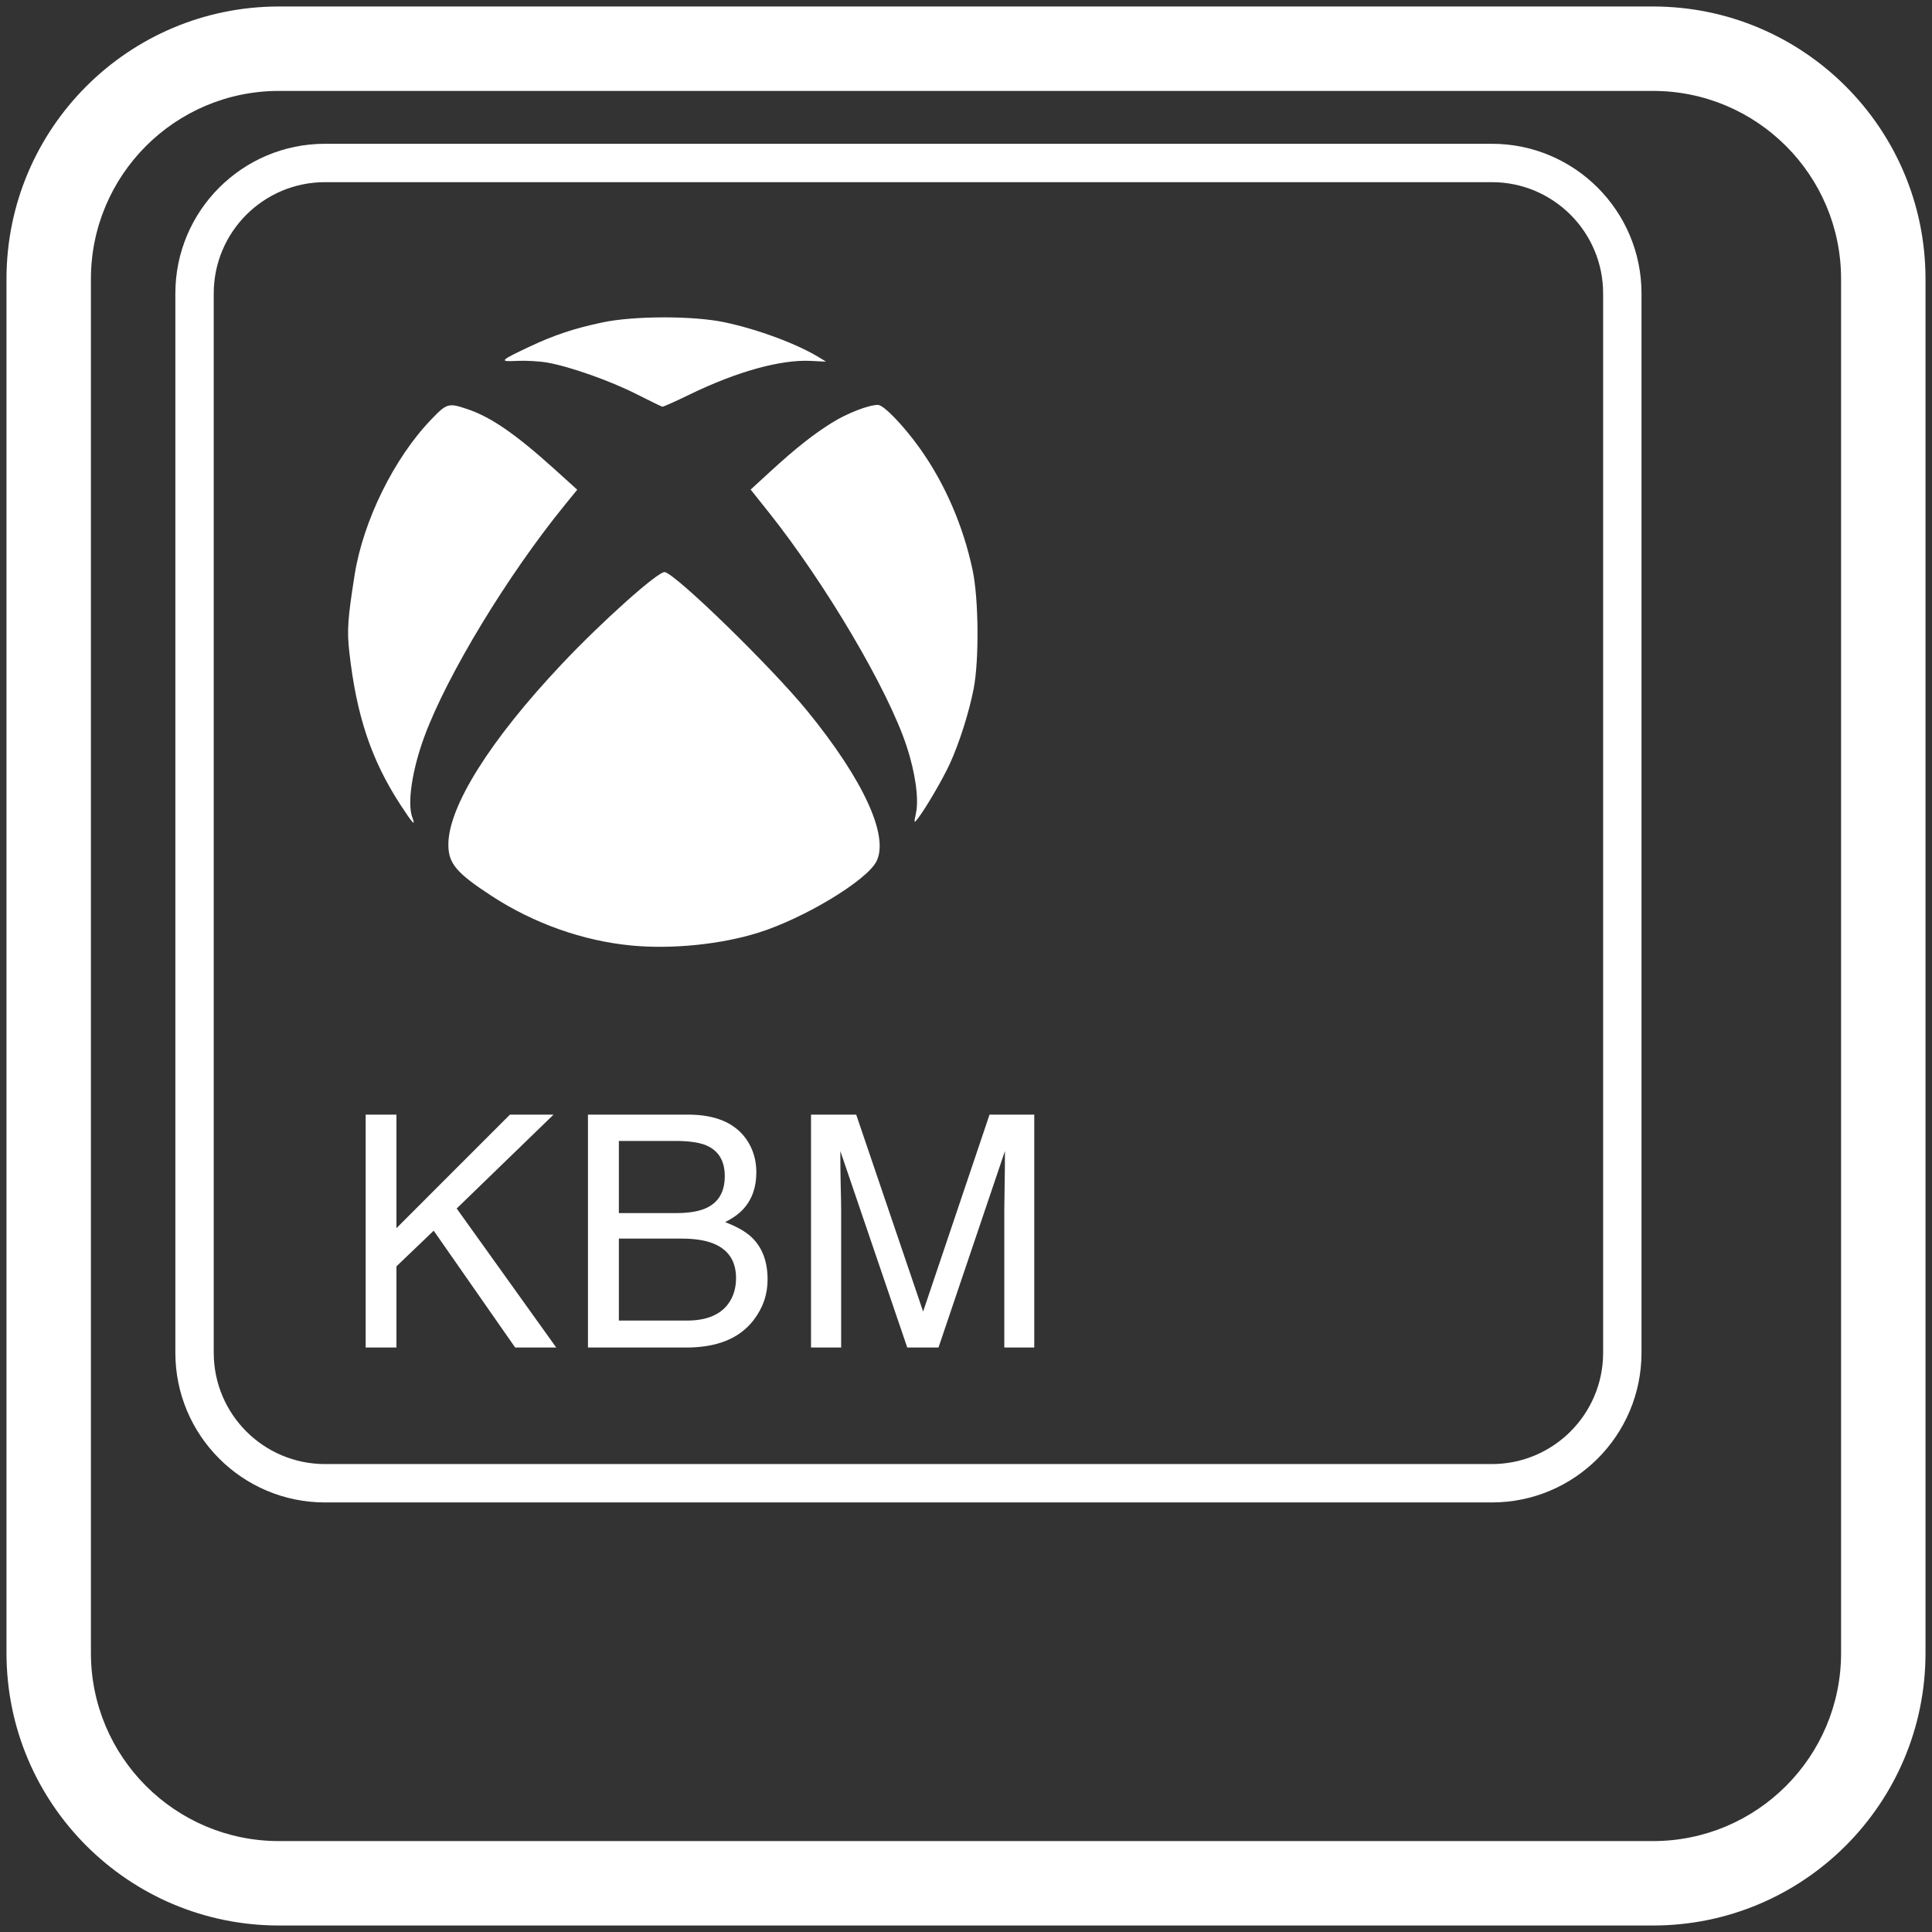 <svg width="119" height="119" viewBox="0 0 119 119" fill="none" xmlns="http://www.w3.org/2000/svg">
<rect x="0" y="0" width="119" height="119" fill="#333333" stroke="none"/>
<path fill-rule="evenodd" clip-rule="evenodd" d="M0.4 17.184C0.4 7.914 7.914 0.4 17.184 0.4H101.816C111.086 0.4 118.6 7.914 118.6 17.184V101.816C118.6 111.086 111.086 118.6 101.816 118.6H17.184C7.914 118.6 0.4 111.086 0.4 101.816V17.184ZM17.184 5.6C10.787 5.6 5.6 10.787 5.6 17.184V101.816C5.6 108.213 10.787 113.4 17.184 113.4H101.816C108.213 113.4 113.4 108.213 113.4 101.816V17.184C113.4 10.787 108.213 5.6 101.816 5.6H17.184Z" fill="white"/>
<path fill-rule="evenodd" clip-rule="evenodd" d="M10.801 18.075C10.801 12.983 14.929 8.856 20.021 8.856H91.887C96.979 8.856 101.107 12.983 101.107 18.075V83.322C101.107 88.414 96.979 92.542 91.887 92.542H20.021C14.929 92.542 10.801 88.414 10.801 83.322V18.075ZM20.021 11.22C16.235 11.22 13.165 14.289 13.165 18.075V83.322C13.165 87.108 16.235 90.178 20.021 90.178H91.887C95.673 90.178 98.743 87.108 98.743 83.322V18.075C98.743 14.289 95.673 11.22 91.887 11.22H20.021Z" fill="white"/>
<path d="M22.523 68.654H24.418V75.647L31.41 68.654H34.096L28.129 74.436L34.262 83H31.732L26.713 75.803L24.418 78V83H22.523V68.654Z" fill="white"/>
<path d="M41.654 74.719C42.474 74.719 43.112 74.605 43.568 74.377C44.284 74.019 44.642 73.374 44.642 72.443C44.642 71.506 44.261 70.874 43.5 70.549C43.07 70.367 42.432 70.275 41.586 70.275H38.119V74.719H41.654ZM42.308 81.34C43.5 81.34 44.349 80.995 44.857 80.305C45.176 79.868 45.336 79.341 45.336 78.723C45.336 77.681 44.87 76.971 43.939 76.594C43.444 76.392 42.79 76.291 41.976 76.291H38.119V81.34H42.308ZM36.215 68.654H42.377C44.056 68.654 45.251 69.156 45.961 70.158C46.377 70.751 46.586 71.434 46.586 72.209C46.586 73.114 46.328 73.856 45.814 74.436C45.547 74.742 45.163 75.022 44.662 75.275C45.397 75.555 45.947 75.871 46.312 76.223C46.957 76.848 47.279 77.71 47.279 78.811C47.279 79.735 46.989 80.572 46.41 81.32C45.544 82.44 44.167 83 42.279 83H36.215V68.654Z" fill="white"/>
<path d="M49.954 68.654H52.737L56.859 80.783L60.95 68.654H63.704V83H61.859V74.533C61.859 74.24 61.865 73.755 61.878 73.078C61.891 72.401 61.898 71.675 61.898 70.9L57.806 83H55.882L51.761 70.9V71.34C51.761 71.691 51.767 72.228 51.781 72.951C51.8 73.667 51.81 74.195 51.81 74.533V83H49.954V68.654Z" fill="white"/>
<g clip-path="url(#clip0_1_7)">
<path d="M38.891 58.238C35.905 57.952 32.881 56.88 30.284 55.187C28.107 53.768 27.616 53.184 27.616 52.02C27.616 49.681 30.189 45.585 34.591 40.915C37.091 38.263 40.574 35.154 40.95 35.238C41.682 35.402 47.536 41.108 49.727 43.795C53.192 48.043 54.785 51.521 53.976 53.071C53.361 54.25 49.543 56.554 46.739 57.439C44.427 58.169 41.392 58.478 38.891 58.238ZM24.676 49.588C22.868 46.815 21.954 44.085 21.513 40.136C21.367 38.832 21.419 38.087 21.843 35.41C22.372 32.075 24.273 28.216 26.557 25.841C27.529 24.83 27.616 24.805 28.802 25.204C30.241 25.689 31.779 26.75 34.163 28.905L35.555 30.163L34.795 31.096C31.268 35.426 27.545 41.564 26.142 45.361C25.38 47.425 25.072 49.498 25.4 50.36C25.622 50.943 25.418 50.726 24.676 49.588ZM56.423 50.06C56.602 49.188 56.376 47.587 55.846 45.972C54.699 42.475 50.865 35.97 47.345 31.547L46.236 30.154L47.435 29.054C49.001 27.617 50.088 26.757 51.261 26.026C52.186 25.45 53.509 24.939 54.077 24.939C54.428 24.939 55.662 26.219 56.658 27.616C58.2 29.779 59.335 32.401 59.91 35.131C60.282 36.895 60.313 40.67 59.97 42.43C59.689 43.873 59.095 45.746 58.516 47.017C58.082 47.969 57.003 49.817 56.53 50.419C56.287 50.728 56.286 50.727 56.423 50.06ZM39.211 24.279C37.587 23.454 35.081 22.57 33.696 22.331C33.211 22.248 32.383 22.201 31.857 22.228C30.715 22.286 30.766 22.226 32.598 21.361C34.121 20.642 35.392 20.218 37.117 19.857C39.057 19.449 42.704 19.445 44.614 19.847C46.676 20.281 49.104 21.184 50.473 22.026L50.88 22.276L49.946 22.229C48.092 22.136 45.39 22.884 42.488 24.295C41.613 24.721 40.852 25.061 40.796 25.051C40.741 25.041 40.028 24.693 39.211 24.279Z" fill="white"/>
</g>
<defs>
<clipPath id="clip0_1_7">
<rect width="38.77" height="38.77" fill="white" transform="translate(21.439 19.548)"/>
</clipPath>
</defs>
</svg>
